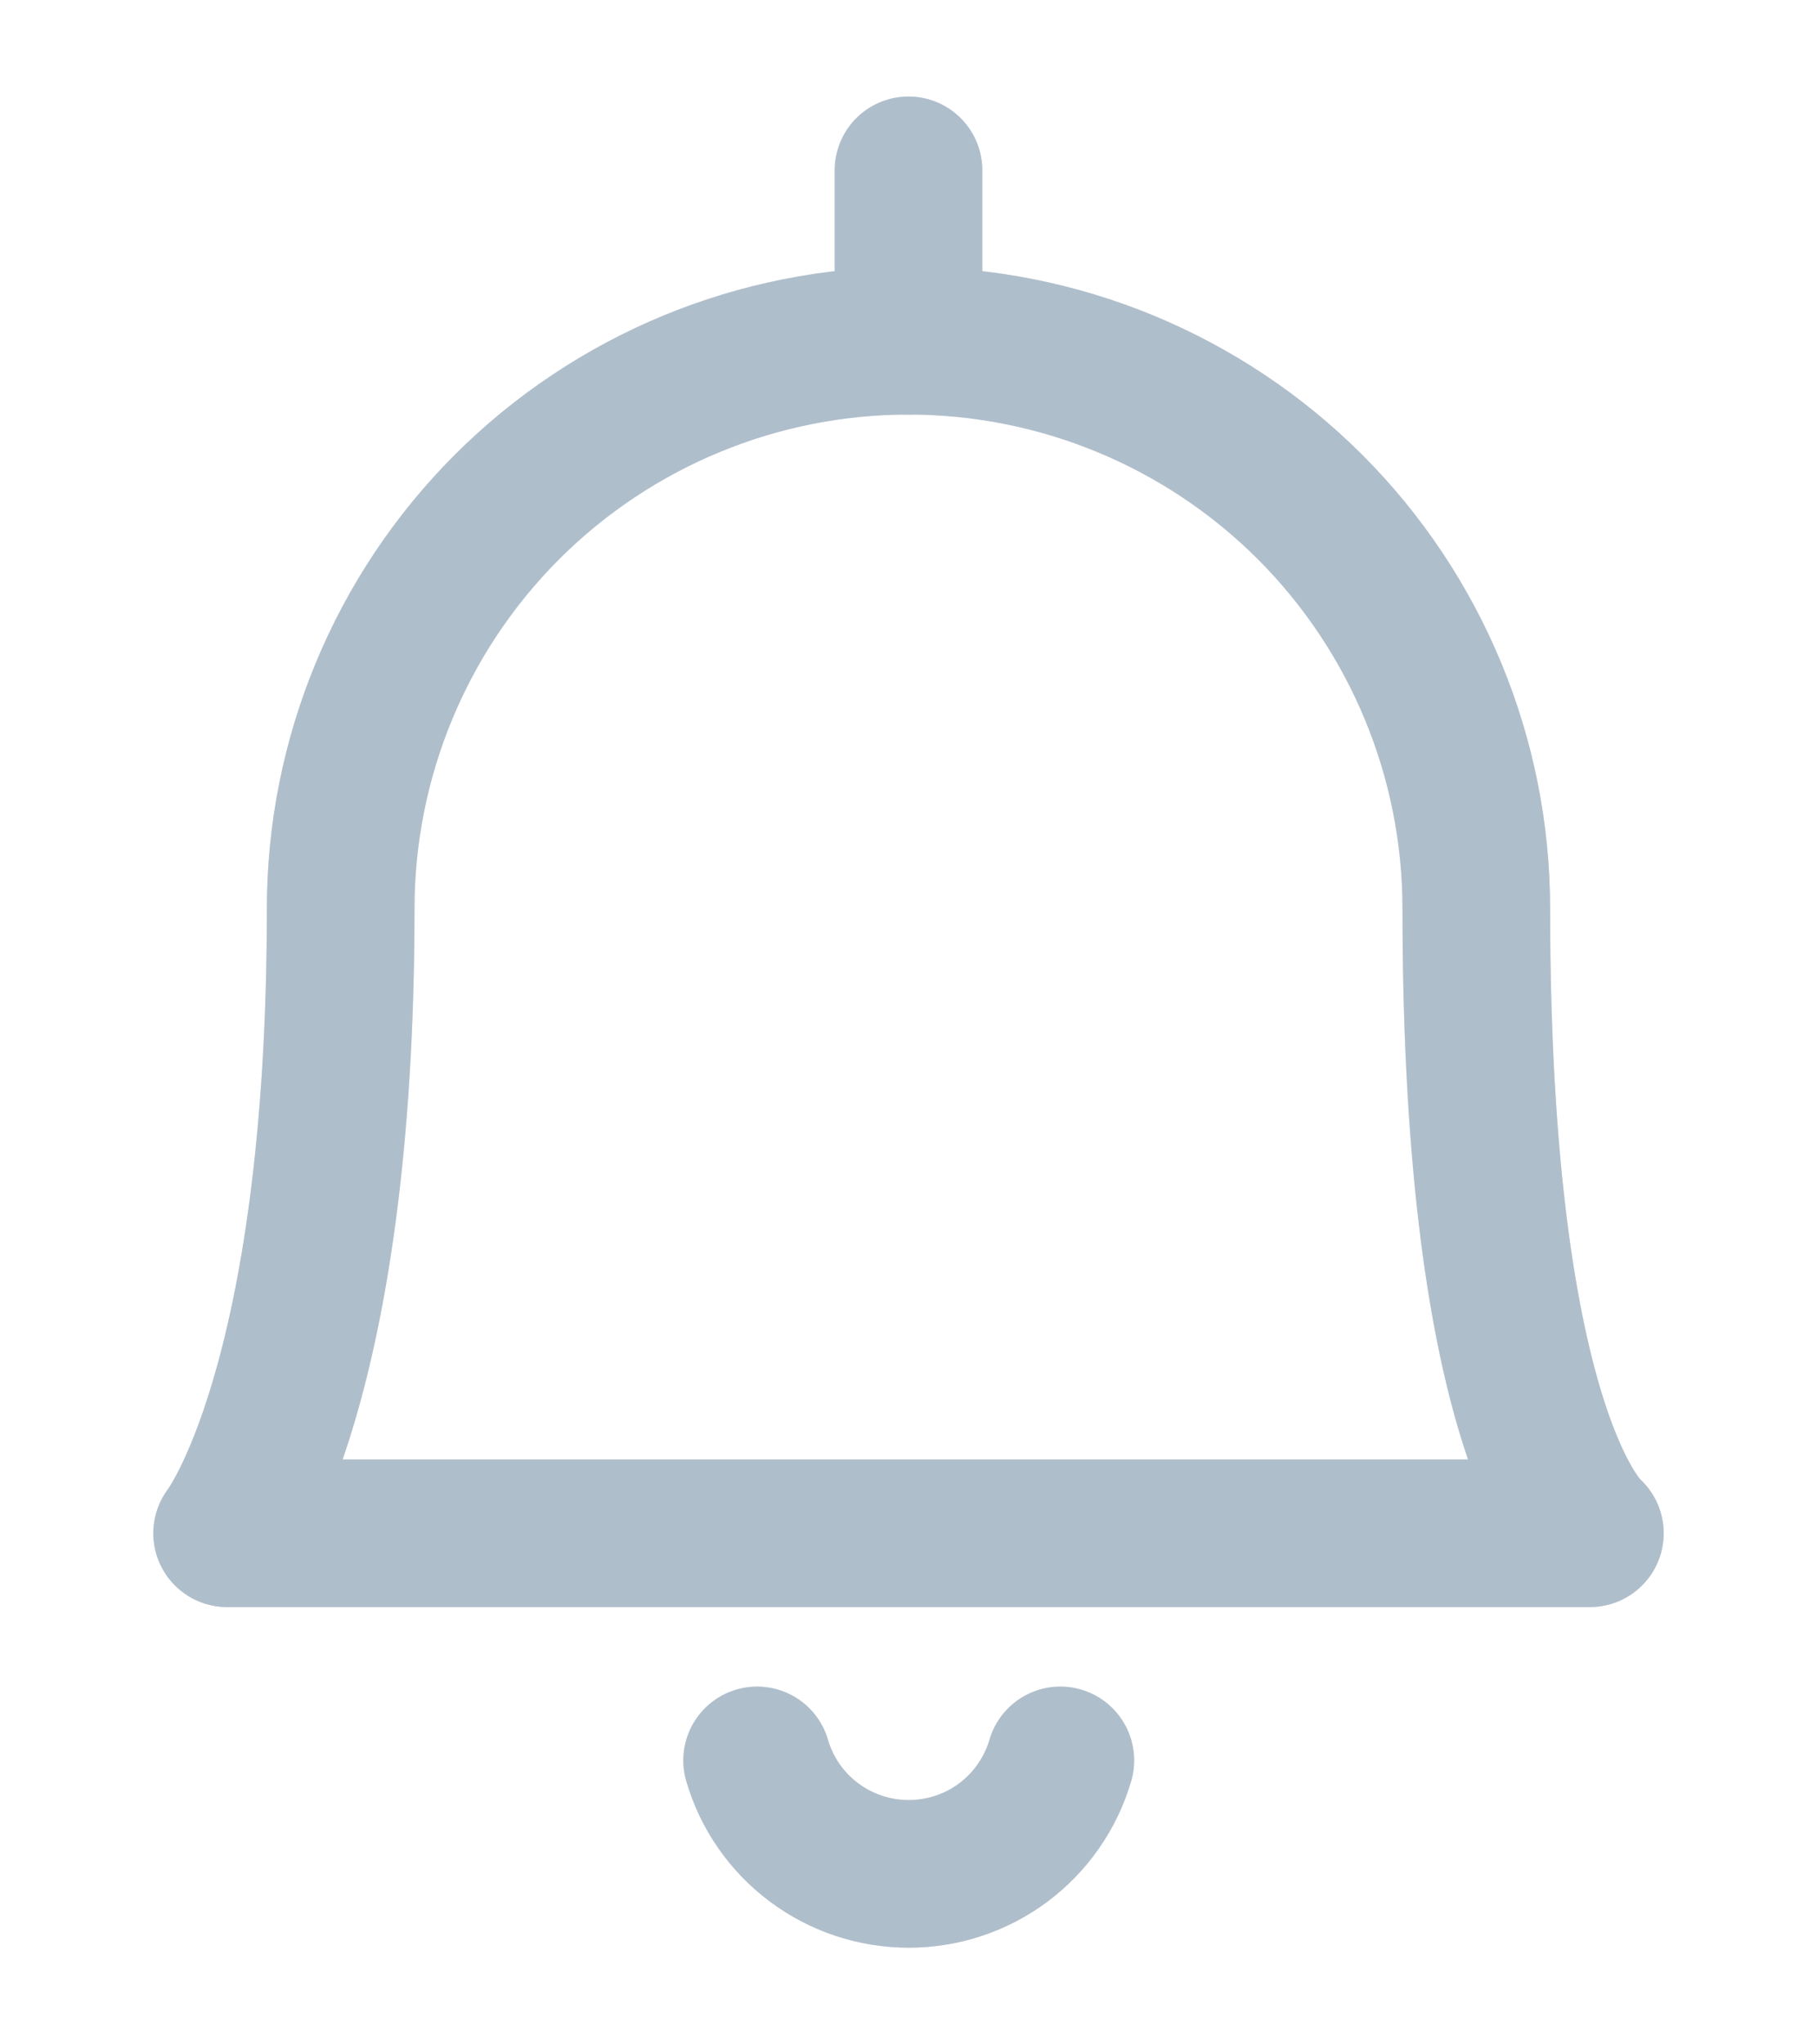 <svg width="16" height="18" viewBox="0 0 16 18" fill="none" xmlns="http://www.w3.org/2000/svg">
<g opacity="0.6">
<path d="M6.667 15.5C6.751 15.789 6.927 16.042 7.168 16.222C7.409 16.402 7.701 16.499 8.002 16.499C8.302 16.499 8.595 16.402 8.836 16.222C9.076 16.042 9.252 15.789 9.337 15.5" stroke="#6E768F" stroke-width="1.3" stroke-linecap="round" stroke-linejoin="round"/>
<path d="M6.667 15.5C6.751 15.789 6.927 16.042 7.168 16.222C7.409 16.402 7.701 16.499 8.002 16.499C8.302 16.499 8.595 16.402 8.836 16.222C9.076 16.042 9.252 15.789 9.337 15.5" stroke="#98D2E8" stroke-opacity="0.3" stroke-width="1.3" stroke-linecap="round" stroke-linejoin="round"/>
<path d="M8 3V1.5" stroke="#6E768F" stroke-width="1.3" stroke-linecap="round" stroke-linejoin="round"/>
<path d="M8 3V1.5" stroke="#98D2E8" stroke-opacity="0.3" stroke-width="1.3" stroke-linecap="round" stroke-linejoin="round"/>
<path d="M8 3C9.326 3 10.598 3.527 11.536 4.464C12.473 5.402 13 6.674 13 8C13 12.697 14 13.5 14 13.5H2C2 13.5 3 12.223 3 8C3 6.674 3.527 5.402 4.464 4.464C5.402 3.527 6.674 3 8 3V3Z" stroke="#6E768F" stroke-width="1.3" stroke-linecap="round" stroke-linejoin="round"/>
<path d="M8 3C9.326 3 10.598 3.527 11.536 4.464C12.473 5.402 13 6.674 13 8C13 12.697 14 13.5 14 13.5H2C2 13.5 3 12.223 3 8C3 6.674 3.527 5.402 4.464 4.464C5.402 3.527 6.674 3 8 3V3Z" stroke="#98D2E8" stroke-opacity="0.3" stroke-width="1.3" stroke-linecap="round" stroke-linejoin="round"/>
</g>
</svg>
